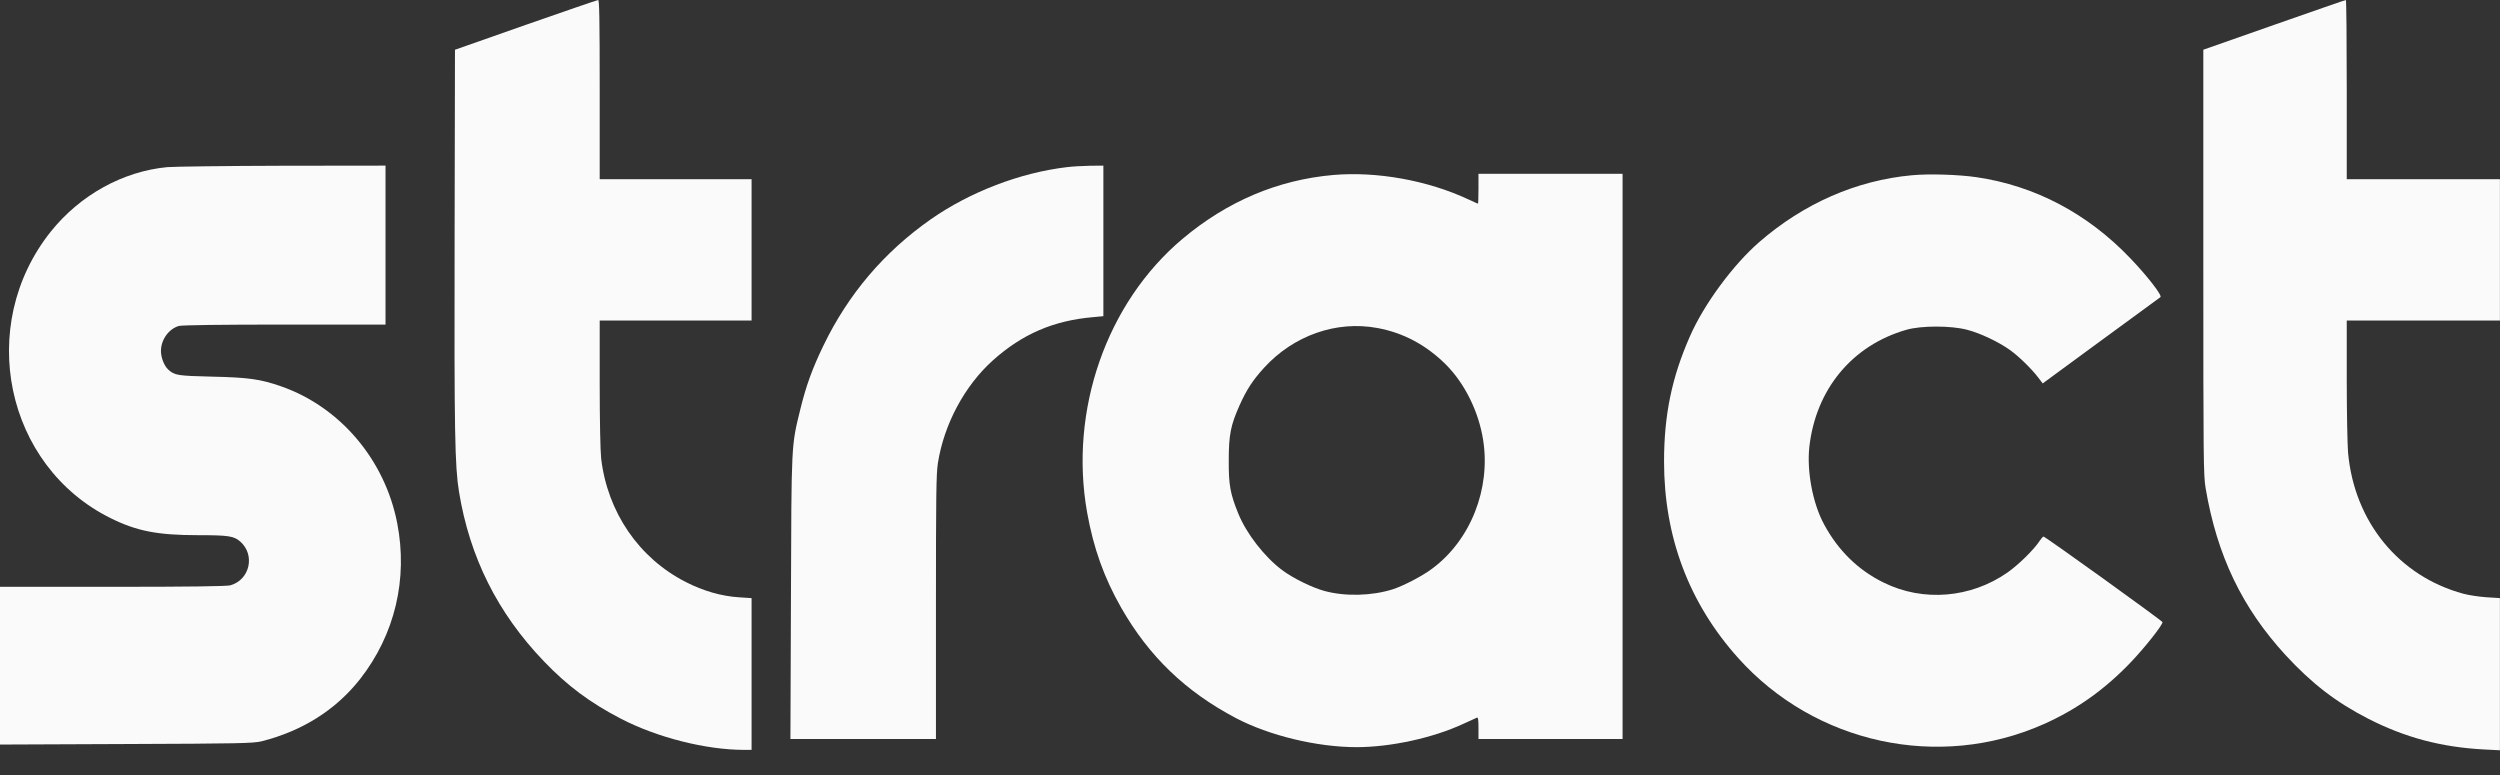 <svg width="100" height="31" viewBox="0 0 100 31" fill="none" xmlns="http://www.w3.org/2000/svg">
<rect x="0" y="0" width="100" height="31" fill="#333333" stroke="none"/>
<path d="M21.029 0.995L18.199 1.99L18.184 9.593C18.168 17.305 18.194 18.647 18.36 19.669C18.786 22.289 19.907 24.528 21.756 26.452C22.706 27.441 23.589 28.099 24.829 28.745C26.283 29.501 28.241 29.995 29.767 29.995H30.063V26.963V23.925L29.559 23.892C28.864 23.849 28.127 23.637 27.436 23.283C25.556 22.327 24.3 20.49 24.046 18.338C24.014 18.044 23.988 16.832 23.988 15.332V12.821H27.026H30.063V9.995V7.169H27.026H23.988V3.582C23.988 0.745 23.973 -0.005 23.926 0.001C23.89 0.001 22.587 0.452 21.029 0.995Z" fill="#FAFAFA"/>
<path d="M90.963 0.995L88.133 1.989V10.489C88.133 18.402 88.138 19.027 88.226 19.533C88.683 22.228 89.685 24.31 91.419 26.201C92.473 27.342 93.429 28.081 94.722 28.745C96.196 29.5 97.645 29.886 99.348 29.978L99.997 30.011V26.967V23.924L99.467 23.891C99.171 23.87 98.756 23.81 98.538 23.75C95.957 23.054 94.171 20.875 93.922 18.103C93.896 17.783 93.87 16.462 93.87 15.168V12.821H96.933H99.997V9.995V7.168H96.933H93.87V3.582C93.87 1.609 93.855 -0.005 93.834 1.33514e-05C93.808 1.33514e-05 92.52 0.451 90.963 0.995Z" fill="#FAFAFA"/>
<path d="M6.693 6.685C4.917 6.853 3.204 7.799 2.03 9.266C-0.966 13.021 0.208 18.641 4.429 20.728C5.467 21.244 6.308 21.407 7.918 21.407C9.143 21.407 9.356 21.44 9.611 21.663C10.218 22.201 9.995 23.19 9.216 23.413C9.076 23.451 7.601 23.473 4.507 23.473H0V26.625V29.782L5.052 29.761C9.574 29.744 10.135 29.733 10.462 29.652C12.098 29.239 13.437 28.391 14.403 27.163C15.794 25.386 16.324 23.157 15.888 20.924C15.395 18.391 13.608 16.282 11.251 15.456C10.41 15.163 9.943 15.098 8.463 15.065C7.098 15.032 6.983 15.016 6.729 14.782C6.568 14.636 6.438 14.304 6.438 14.043C6.438 13.592 6.745 13.157 7.155 13.038C7.279 13.005 8.769 12.983 11.386 12.983H15.421V9.804V6.625L11.308 6.63C9.045 6.636 6.968 6.663 6.693 6.685Z" fill="#FAFAFA"/>
<path d="M42.682 6.685C40.802 6.908 38.808 7.674 37.24 8.766C35.366 10.076 33.933 11.761 32.936 13.826C32.489 14.75 32.245 15.429 32.012 16.375C31.648 17.864 31.659 17.668 31.638 23.918L31.617 29.56H34.53H37.438V24.299C37.438 19.831 37.448 18.967 37.515 18.527C37.76 16.967 38.585 15.429 39.717 14.413C40.895 13.359 42.142 12.821 43.736 12.685L44.135 12.647V9.636V6.625L43.606 6.63C43.31 6.636 42.894 6.658 42.682 6.685Z" fill="#FAFAFA"/>
<path d="M53.324 7C51.107 7.196 49.088 8.054 47.307 9.549C44.264 12.103 42.758 16.413 43.485 20.5C43.74 21.924 44.16 23.103 44.851 24.315C45.962 26.256 47.416 27.658 49.435 28.723C50.77 29.424 52.681 29.886 54.264 29.886C55.619 29.886 57.307 29.522 58.527 28.956C58.792 28.837 59.041 28.723 59.077 28.706C59.124 28.685 59.139 28.788 59.139 29.12V29.56H62.021H64.903V18.256V6.951H62.021H59.139V7.549C59.139 7.875 59.129 8.147 59.119 8.147C59.108 8.147 58.937 8.071 58.74 7.978C57.115 7.217 55.079 6.848 53.324 7ZM55.095 13.12C56.133 13.31 57.047 13.799 57.836 14.582C58.589 15.337 59.15 16.467 59.326 17.603C59.633 19.554 58.823 21.603 57.296 22.739C56.902 23.038 56.149 23.429 55.713 23.571C54.877 23.837 53.812 23.864 52.987 23.641C52.483 23.506 51.704 23.12 51.279 22.799C50.572 22.266 49.861 21.348 49.534 20.549C49.207 19.745 49.145 19.397 49.15 18.419C49.15 17.391 49.228 17.006 49.581 16.217C49.856 15.598 50.11 15.207 50.562 14.712C51.741 13.418 53.454 12.815 55.095 13.12Z" fill="#FAFAFA"/>
<path d="M76.479 7.01C74.257 7.212 72.144 8.141 70.368 9.684C69.314 10.603 68.162 12.168 67.601 13.445C66.874 15.087 66.562 16.597 66.562 18.462C66.562 21.478 67.559 24.125 69.527 26.32C72.601 29.75 77.559 30.826 81.744 28.967C83.058 28.386 84.195 27.576 85.228 26.494C85.789 25.907 86.5 25.011 86.5 24.886C86.5 24.837 81.812 21.462 81.739 21.462C81.718 21.462 81.646 21.543 81.578 21.646C81.355 21.989 80.727 22.603 80.29 22.907C78.826 23.924 76.926 24.081 75.358 23.309C74.335 22.815 73.52 22.016 72.959 20.967C72.507 20.13 72.269 18.853 72.373 17.88C72.632 15.57 74.091 13.809 76.261 13.19C76.853 13.021 78.037 13.021 78.681 13.19C79.21 13.326 79.953 13.679 80.405 14.005C80.747 14.25 81.251 14.739 81.526 15.097L81.708 15.337L84.034 13.63C85.316 12.69 86.386 11.907 86.417 11.886C86.5 11.826 85.908 11.059 85.228 10.347C83.51 8.543 81.401 7.429 79.055 7.087C78.338 6.983 77.165 6.945 76.479 7.01Z" fill="#FAFAFA"/>
</svg>
